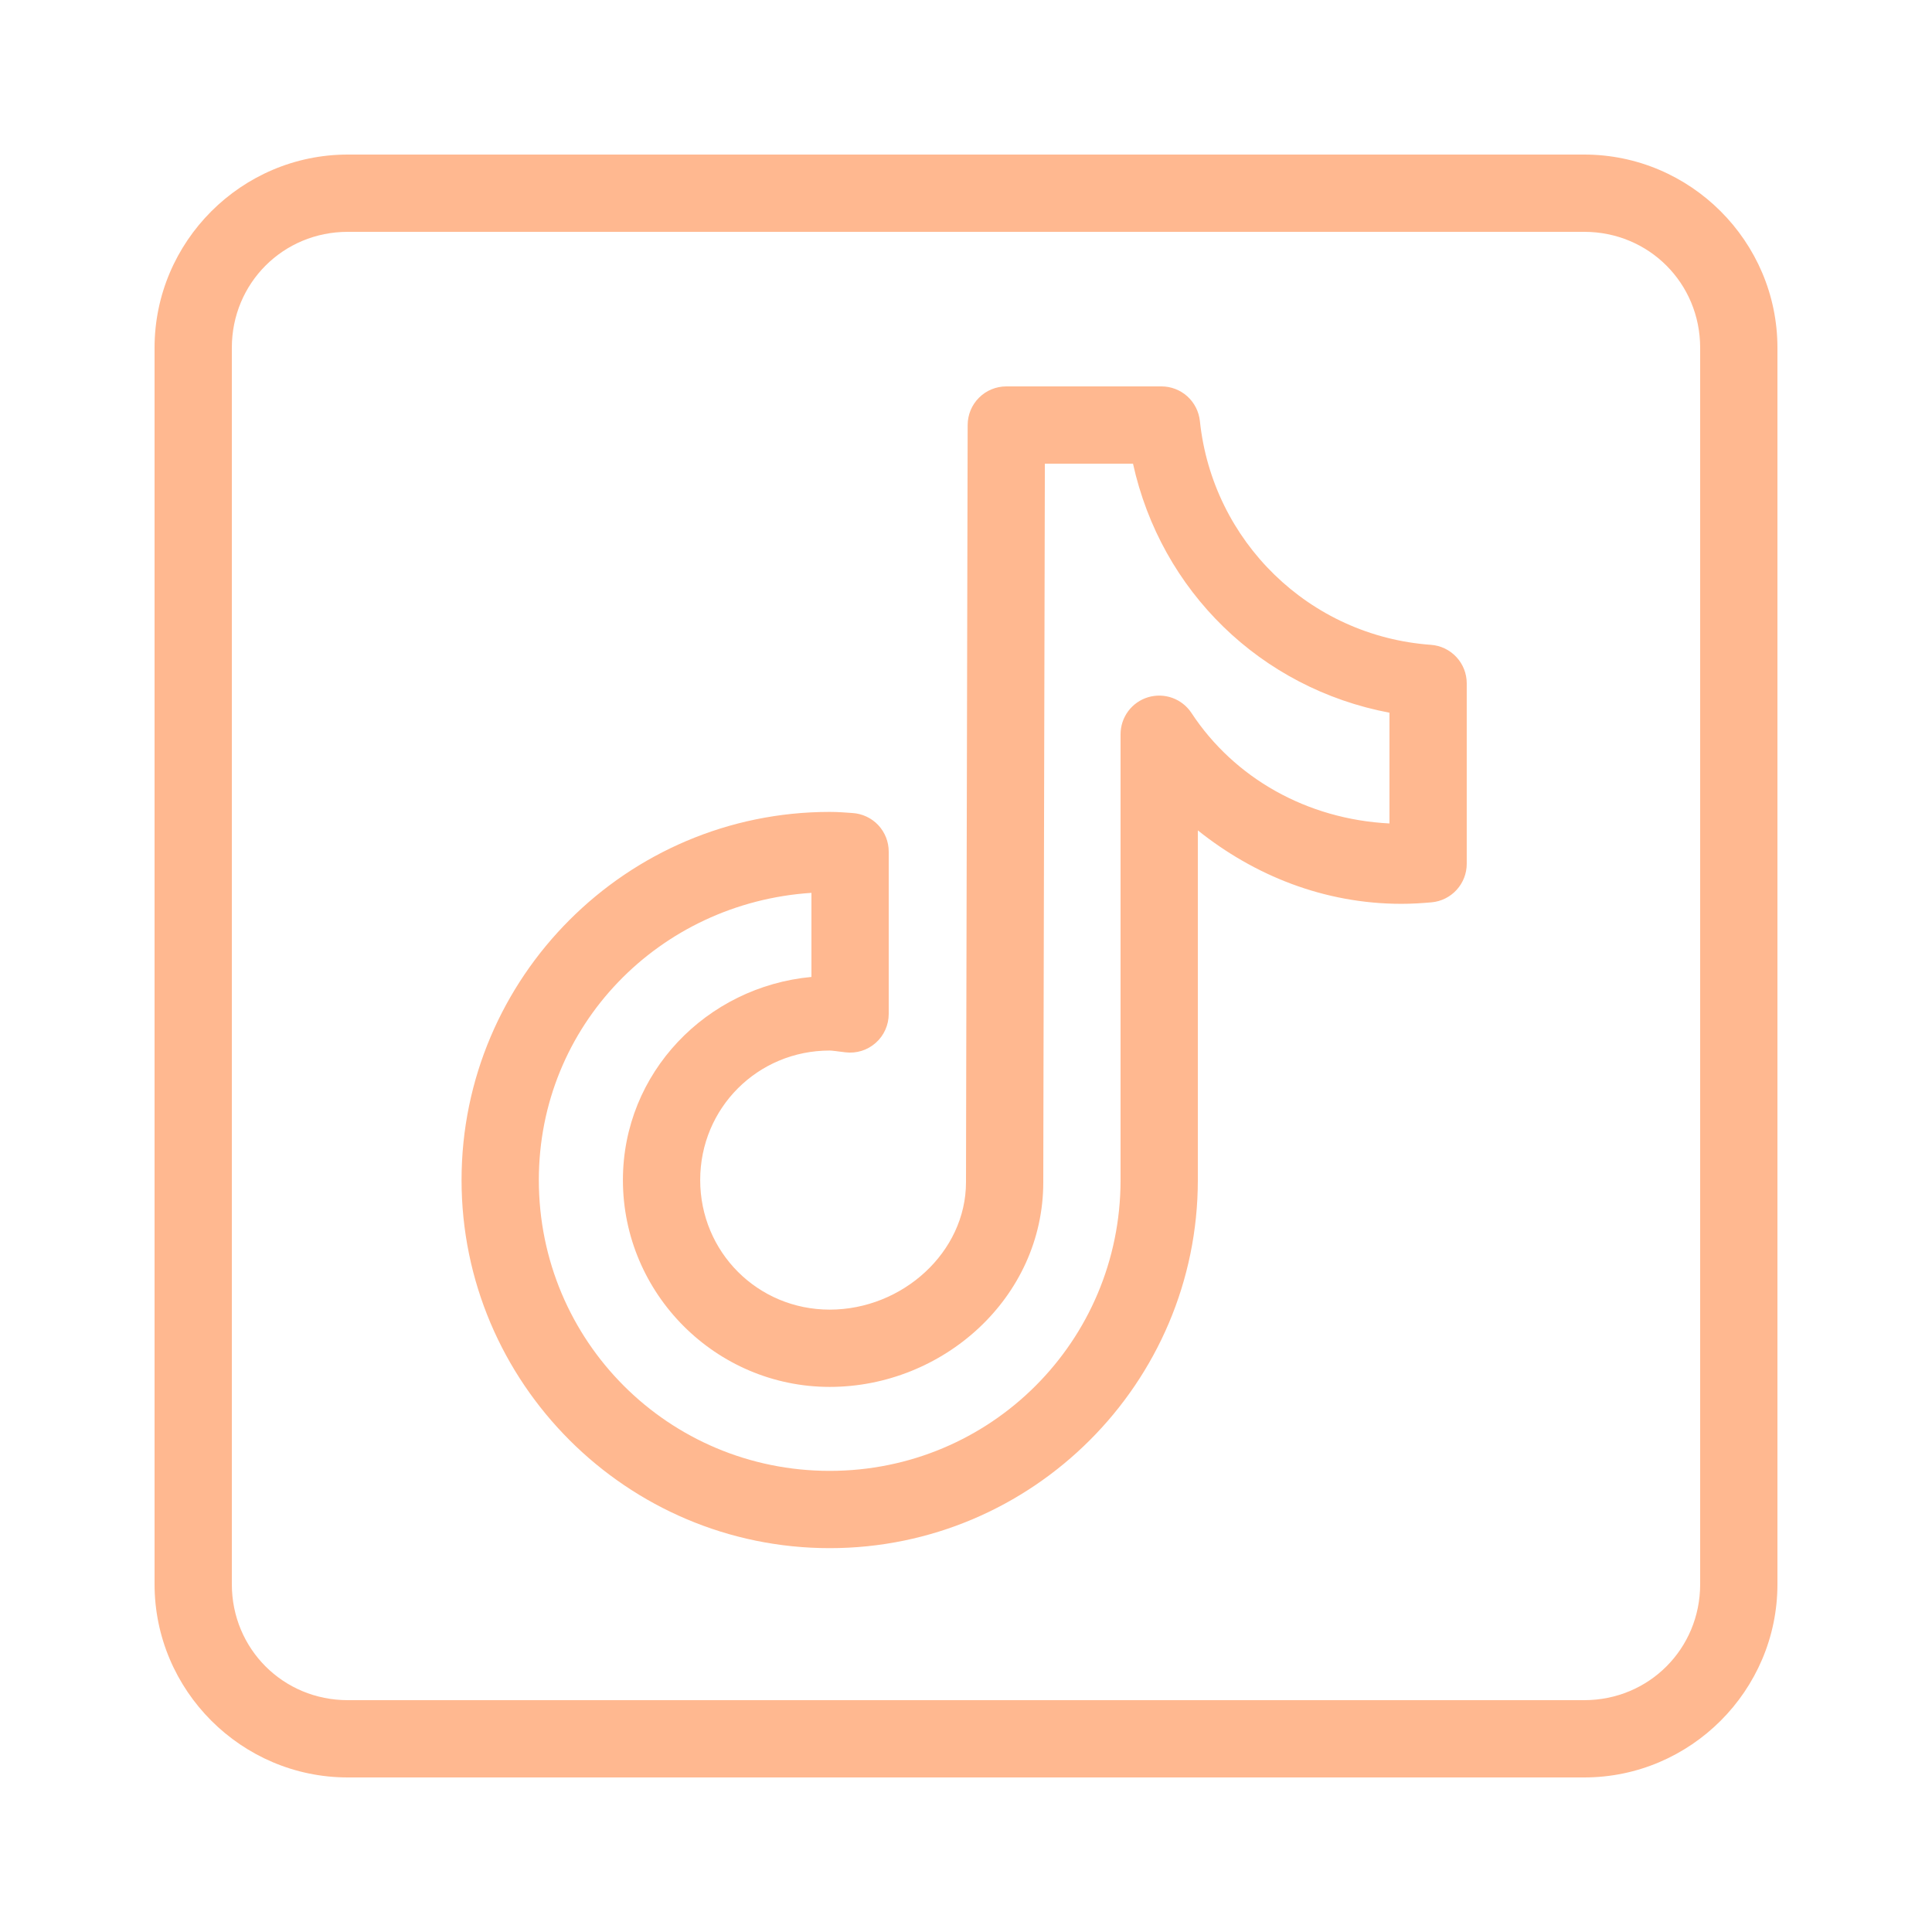 <svg width="50" height="50" viewBox="0 0 50 50" fill="none" xmlns="http://www.w3.org/2000/svg">
<path d="M9 4C6.25 4 4 6.25 4 9V41C4 43.75 6.25 46 9 46H41C43.75 46 46 43.75 46 41V9C46 6.25 43.75 4 41 4H9ZM9 6H41C42.672 6 44 7.328 44 9V41C44 42.672 42.672 44 41 44H9C7.328 44 6 42.672 6 41V9C6 7.328 7.328 6 9 6ZM26.043 10C25.778 10 25.524 10.105 25.337 10.292C25.149 10.479 25.044 10.733 25.043 10.998C25.043 10.998 25.032 15.873 25.021 20.76C25.016 23.203 25.01 25.649 25.006 27.49C25.002 29.332 25 30.497 25 30.594C25 32.409 23.351 33.893 21.473 33.893C19.609 33.893 18.121 32.403 18.121 30.539C18.121 28.675 19.609 27.188 21.473 27.188C21.536 27.188 21.663 27.208 21.881 27.234C22.021 27.251 22.164 27.238 22.299 27.196C22.434 27.154 22.558 27.083 22.664 26.989C22.77 26.895 22.855 26.78 22.912 26.651C22.97 26.522 23 26.382 23 26.24V22.039C23 21.785 22.903 21.54 22.729 21.354C22.555 21.169 22.316 21.057 22.062 21.041C21.907 21.031 21.711 21.012 21.473 21.012C16.223 21.012 11.945 25.29 11.945 30.539C11.945 35.789 16.223 40.066 21.473 40.066C26.722 40.066 31 35.789 31 30.539V21.49C32.455 22.654 34.267 23.391 36.27 23.391C36.543 23.391 36.802 23.374 37.051 23.352C37.299 23.329 37.53 23.214 37.698 23.029C37.866 22.845 37.959 22.605 37.959 22.355V17.686C37.959 17.433 37.864 17.189 37.691 17.004C37.519 16.819 37.283 16.706 37.031 16.688C33.887 16.462 31.38 14.012 31.053 10.896C31.027 10.651 30.911 10.423 30.728 10.257C30.544 10.092 30.306 10 30.059 10H26.043ZM27.041 12H29.322C30.049 15.299 32.627 17.814 35.959 18.445V21.311C33.82 21.202 31.942 20.135 30.836 18.453C30.718 18.273 30.544 18.136 30.342 18.062C30.14 17.989 29.919 17.983 29.713 18.044C29.506 18.106 29.326 18.233 29.197 18.406C29.069 18.579 29 18.788 29 19.004V30.539C29 34.708 25.641 38.066 21.473 38.066C17.304 38.066 13.945 34.708 13.945 30.539C13.945 26.538 17.066 23.363 21 23.107V25.283C18.286 25.536 16.121 27.762 16.121 30.539C16.121 33.483 18.528 35.893 21.473 35.893C24.402 35.893 27 33.587 27 30.594C27 30.643 27.002 29.336 27.006 27.494C27.01 25.653 27.016 23.207 27.021 20.764C27.031 16.377 27.039 12.849 27.041 12Z" fill="#FFB890"/>
</svg>
